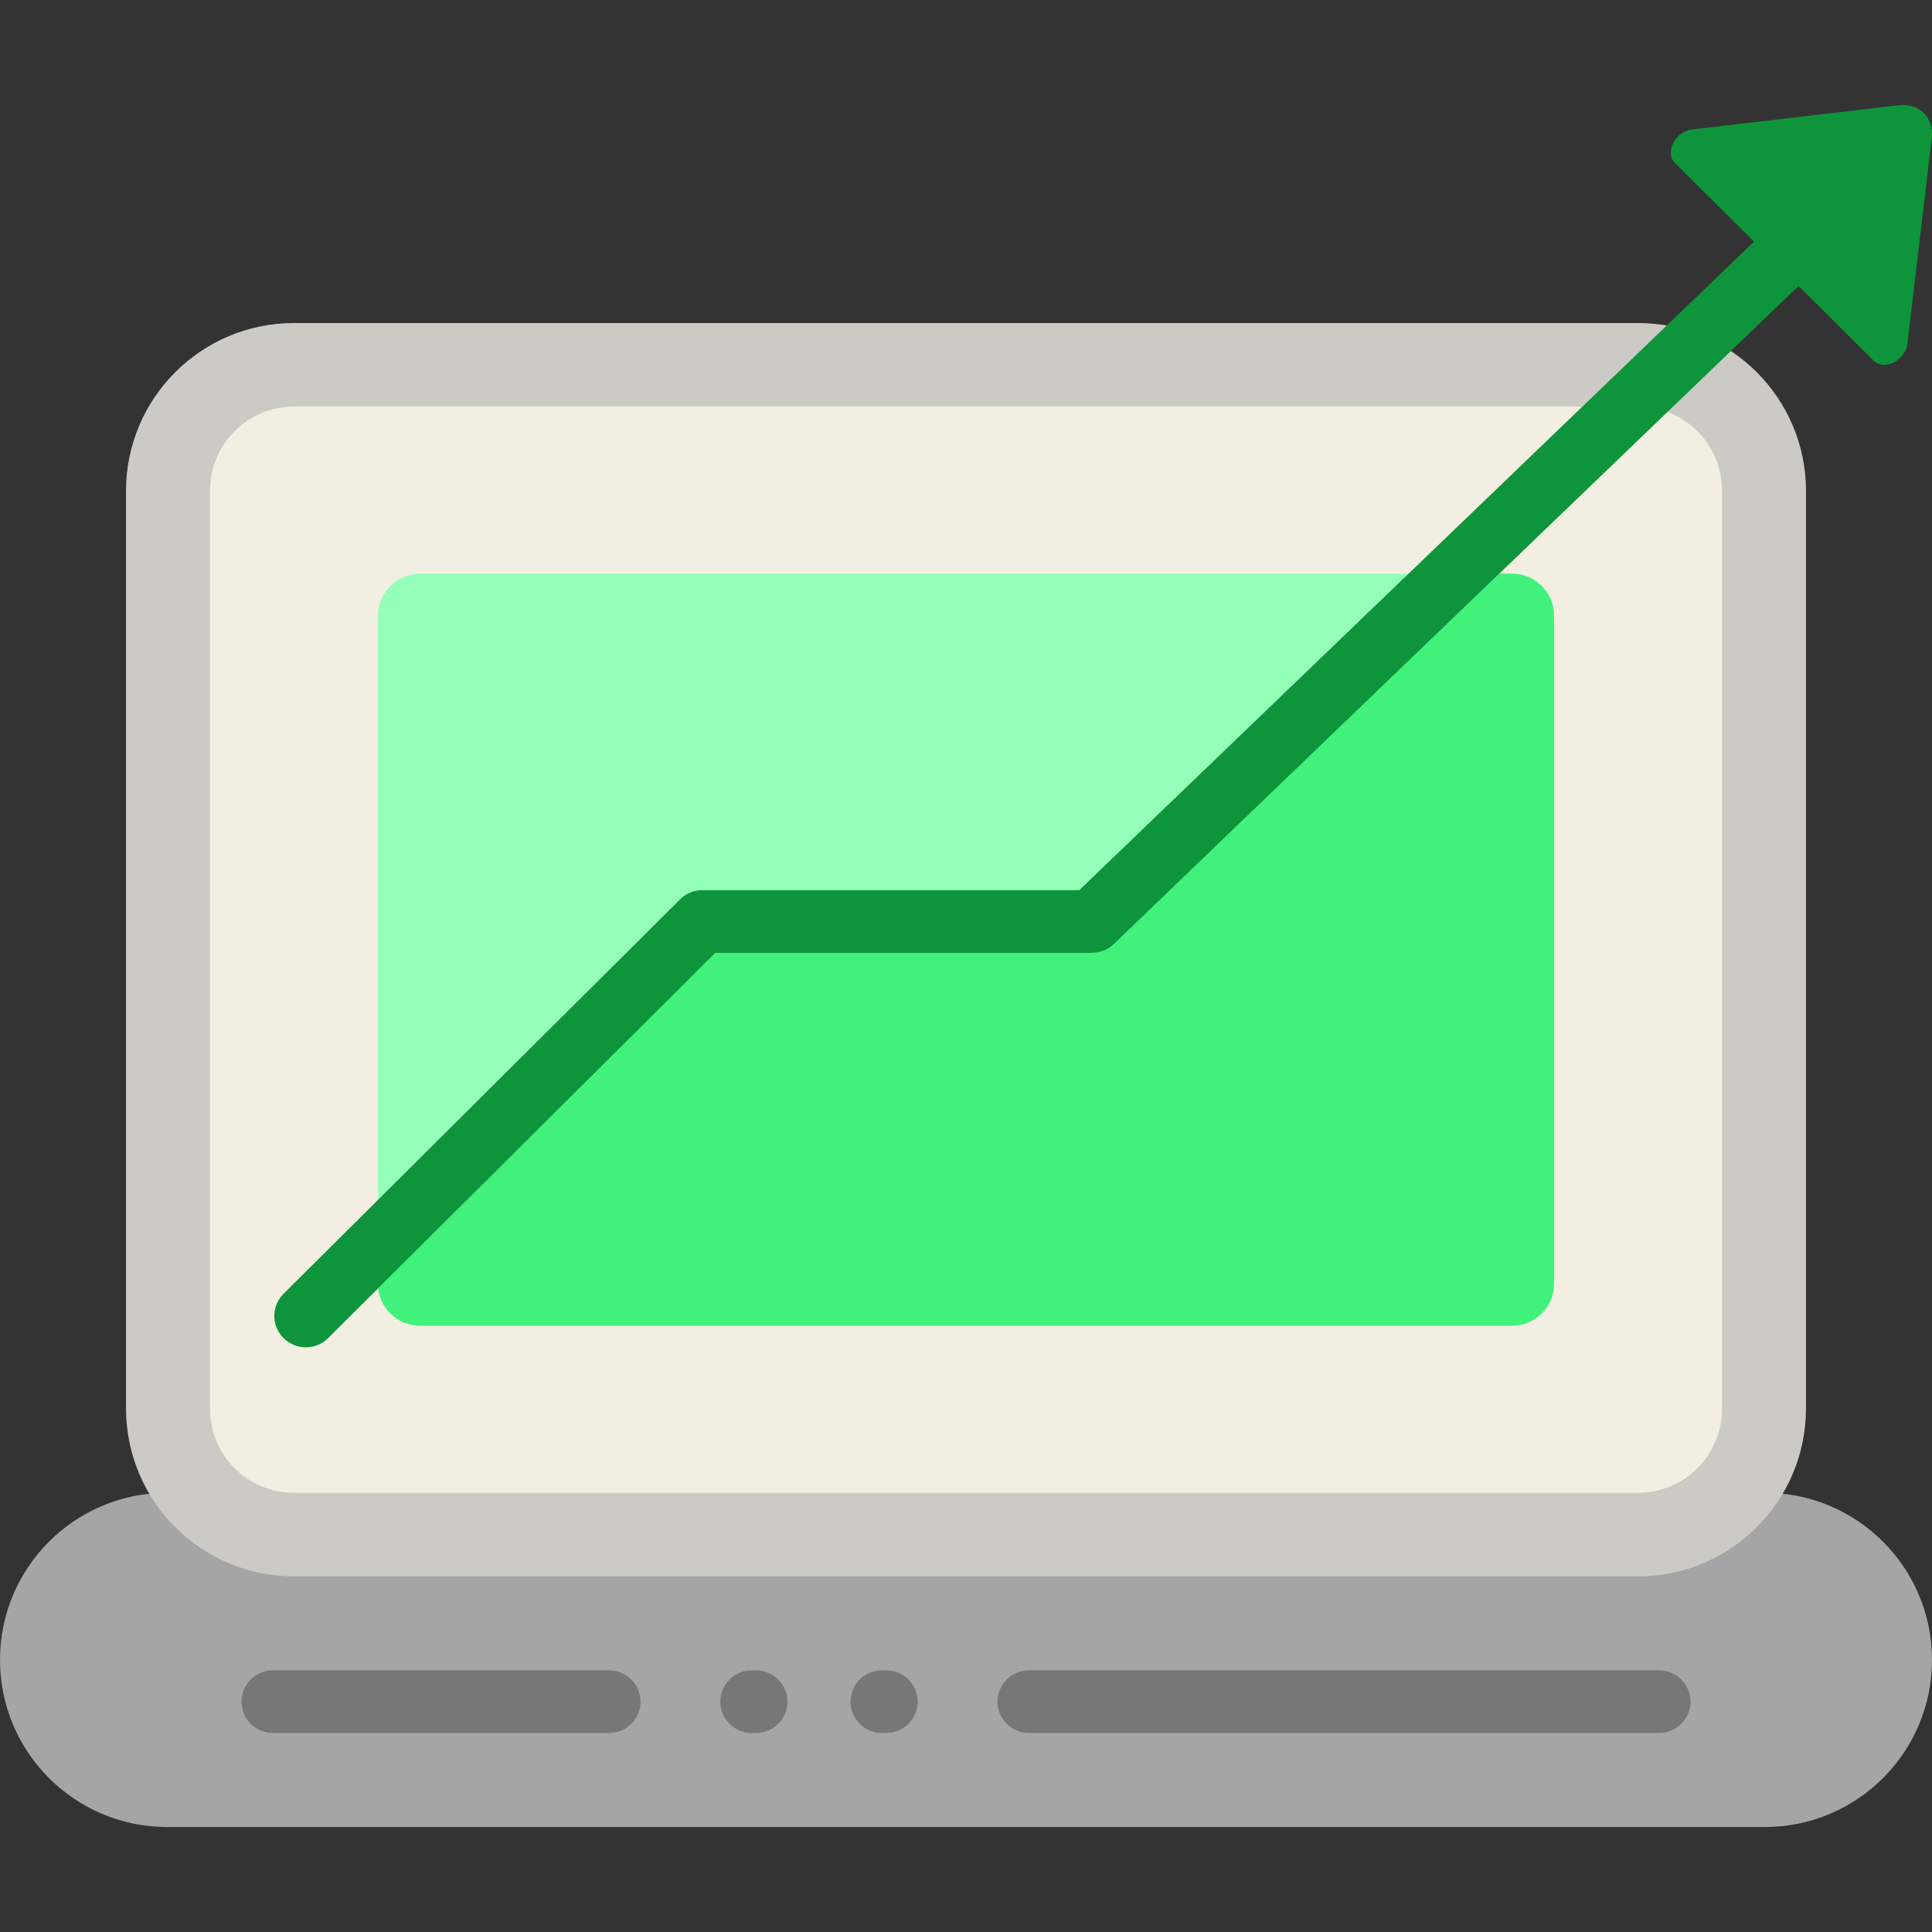 <!DOCTYPE svg PUBLIC "-//W3C//DTD SVG 1.1//EN" "http://www.w3.org/Graphics/SVG/1.1/DTD/svg11.dtd">
<!-- Uploaded to: SVG Repo, www.svgrepo.com, Transformed by: SVG Repo Mixer Tools -->
<svg height="800px" width="800px" version="1.1" id="Layer_1" xmlns="http://www.w3.org/2000/svg" xmlns:xlink="http://www.w3.org/1999/xlink" viewBox="0 0 512 512" xml:space="preserve" fill="#000000">
<rect x="0" y="0" width="512" height="512" fill="#333333" stroke="none"/>
<g id="SVGRepo_bgCarrier" stroke-width="0"/>
<g id="SVGRepo_tracerCarrier" stroke-linecap="round" stroke-linejoin="round"/>
<g id="SVGRepo_iconCarrier"> <path style="fill:#A5A5A5;" d="M512,439.888L512,439.888c0,24.458-19.828,44.286-44.286,44.286H44.286 C19.828,484.174,0,464.346,0,439.888l0,0c0-24.458,19.828-44.286,44.286-44.286h423.428C492.172,395.603,512,415.43,512,439.888z"/> <path style="fill:#777777;" d="M169.739,450.96c0,4.586-3.738,8.303-8.348,8.303H72.348c-4.61,0-8.348-3.718-8.348-8.303 s3.738-8.303,8.348-8.303h89.043C166.002,442.656,169.739,446.374,169.739,450.96z M439.652,442.656H272.696 c-4.61,0-8.348,3.718-8.348,8.303s3.738,8.303,8.348,8.303h166.957c4.61,0,8.348-3.718,8.348-8.303S444.262,442.656,439.652,442.656 z M234.852,442.656h-1.113c-4.61,0-8.348,3.718-8.348,8.303s3.738,8.303,8.348,8.303h1.113c4.61,0,8.348-3.718,8.348-8.303 S239.462,442.656,234.852,442.656z M200.348,442.656h-1.113c-4.61,0-8.348,3.718-8.348,8.303s3.738,8.303,8.348,8.303h1.113 c4.61,0,8.348-3.718,8.348-8.303S204.958,442.656,200.348,442.656z"/> <path style="fill:#CCCAC4;" d="M478.609,130.126v243.098c0,24.588-19.934,44.522-44.522,44.522H77.913 c-24.588,0-44.522-19.934-44.522-44.522V130.126c0-24.588,19.933-44.522,44.522-44.522h356.174 C458.675,85.604,478.609,105.538,478.609,130.126z"/> <path style="fill:#F2EFE2;" d="M434.087,395.603H77.913c-12.295,0-22.261-9.966-22.261-22.261V130.008 c0-12.295,9.966-22.261,22.261-22.261h356.174c12.295,0,22.261,9.966,22.261,22.261v243.335 C456.348,385.636,446.382,395.603,434.087,395.603z"/> <path style="fill:#94ffb8;" d="M411.826,163.163v177.024c0,6.147-4.983,11.13-11.13,11.13H111.304c-6.147,0-11.13-4.983-11.13-11.13 V163.163c0-6.147,4.983-11.13,11.13-11.13h289.391C406.843,152.033,411.826,157.016,411.826,163.163z"/> <path style="fill:#40f27b;" d="M411.826,163.104v177.142c0,6.114-4.983,11.071-11.13,11.071H111.304 c-5.757,0-10.49-4.346-11.07-9.921l89.36-88.885h99.798c2.165,0,4.244-0.836,5.8-2.332l102.114-98.147h3.39 C406.843,152.033,411.826,156.989,411.826,163.104z"/> <path style="fill:#0e953b;" d="M511.93,36.633l-6.455,54.473c-0.324,2.735-2.816,5.213-5.565,5.535l0,0 c-1.32,0.155-2.524-0.218-3.348-1.038l-19.926-19.82L295.191,250.18c-1.556,1.496-3.636,2.332-5.8,2.332h-99.798L86.946,354.614 c-1.629,1.622-3.767,2.432-5.902,2.432c-2.136,0-4.273-0.811-5.902-2.432c-3.26-3.242-3.26-8.5,0-11.743l105.091-104.535 c1.565-1.557,3.689-2.432,5.902-2.432h99.88L464.829,64.039l-20.969-20.857c-0.824-0.819-1.199-2.018-1.043-3.331 c0.324-2.735,2.816-5.213,5.565-5.535l54.764-6.42C508.645,27.251,512.579,31.163,511.93,36.633z"/> </g>
</svg>